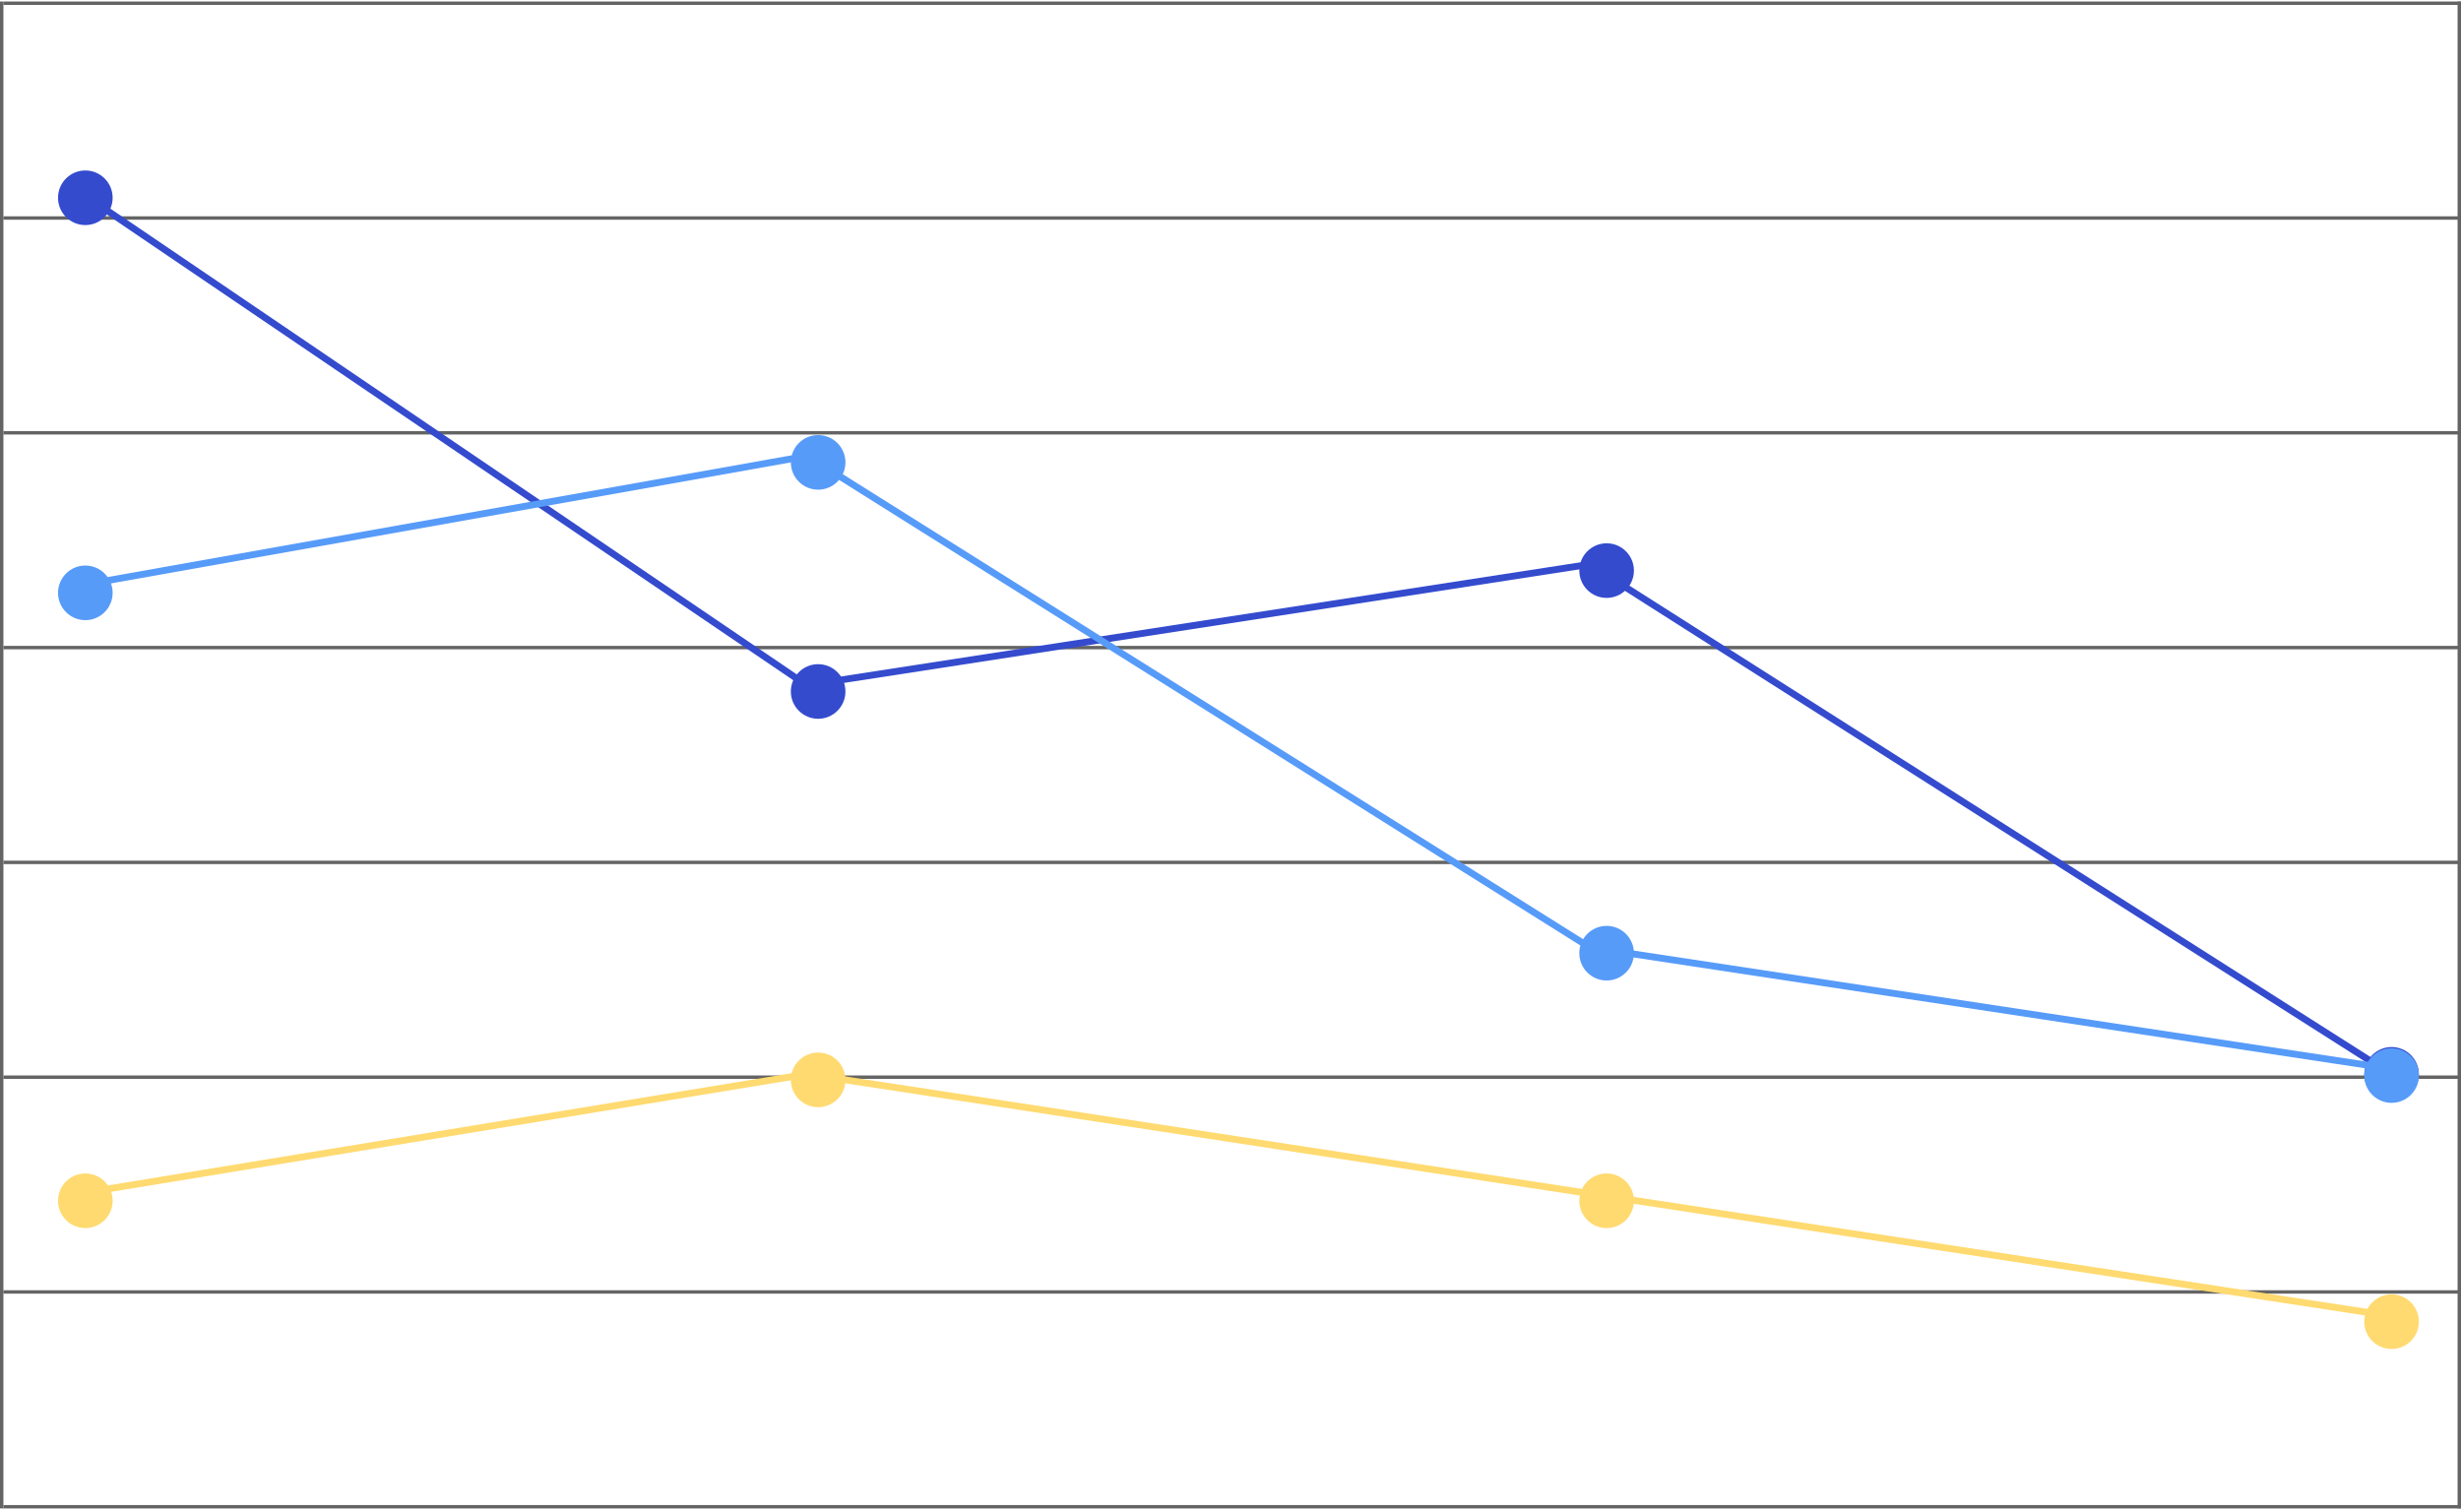 <svg width="721" height="443" viewBox="0 0 721 443" fill="none" xmlns="http://www.w3.org/2000/svg">
<line x1="1" y1="0.943" x2="721" y2="0.943" stroke="#646464"/>
<line x1="1" y1="63.872" x2="721" y2="63.872" stroke="#646464"/>
<line x1="1" y1="126.801" x2="721" y2="126.801" stroke="#646464"/>
<line x1="1" y1="189.729" x2="721" y2="189.729" stroke="#646464"/>
<line x1="1" y1="252.658" x2="721" y2="252.658" stroke="#646464"/>
<line x1="1" y1="315.586" x2="721" y2="315.586" stroke="#646464"/>
<line x1="1" y1="378.515" x2="721" y2="378.515" stroke="#646464"/>
<line x1="1" y1="441.443" x2="721" y2="441.443" stroke="#646464"/>
<line x1="0.5" y1="441.943" x2="0.5" y2="0.443" stroke="#646464"/>
<line x1="720.5" y1="441.943" x2="720.5" y2="0.443" stroke="#646464"/>
<path d="M23.17 349.705L236.539 314.682L697.751 385.128" stroke="#FFDA70" stroke-width="2"/>
<circle cx="239.691" cy="316.378" r="8" fill="#FFDA70"/>
<circle cx="470.692" cy="351.801" r="8" fill="#FFDA70"/>
<circle cx="700.66" cy="387.224" r="8" fill="#FFDA70"/>
<circle cx="25" cy="351.801" r="8" fill="#FFDA70"/>
<path d="M23.17 56.113L236.338 200.757L465.695 165.334L697.751 312.931" stroke="#344BCE" stroke-width="2"/>
<circle cx="25" cy="57.943" r="8" fill="#344BCE"/>
<circle cx="239.691" cy="202.588" r="8" fill="#344BCE"/>
<circle cx="470.692" cy="167.172" r="8" fill="#344BCE"/>
<circle cx="700.66" cy="314.757" r="8" fill="#344BCE"/>
<path d="M23.17 171.57L236.539 133.59L465.747 277.556L697.751 312.707" stroke="#579BF9" stroke-width="2"/>
<circle cx="25" cy="173.689" r="8" fill="#579BF9"/>
<circle cx="239.691" cy="135.465" r="8" fill="#579BF9"/>
<circle cx="470.692" cy="279.262" r="8" fill="#579BF9"/>
<circle cx="700.66" cy="315.11" r="8" fill="#579BF9"/>
</svg>

